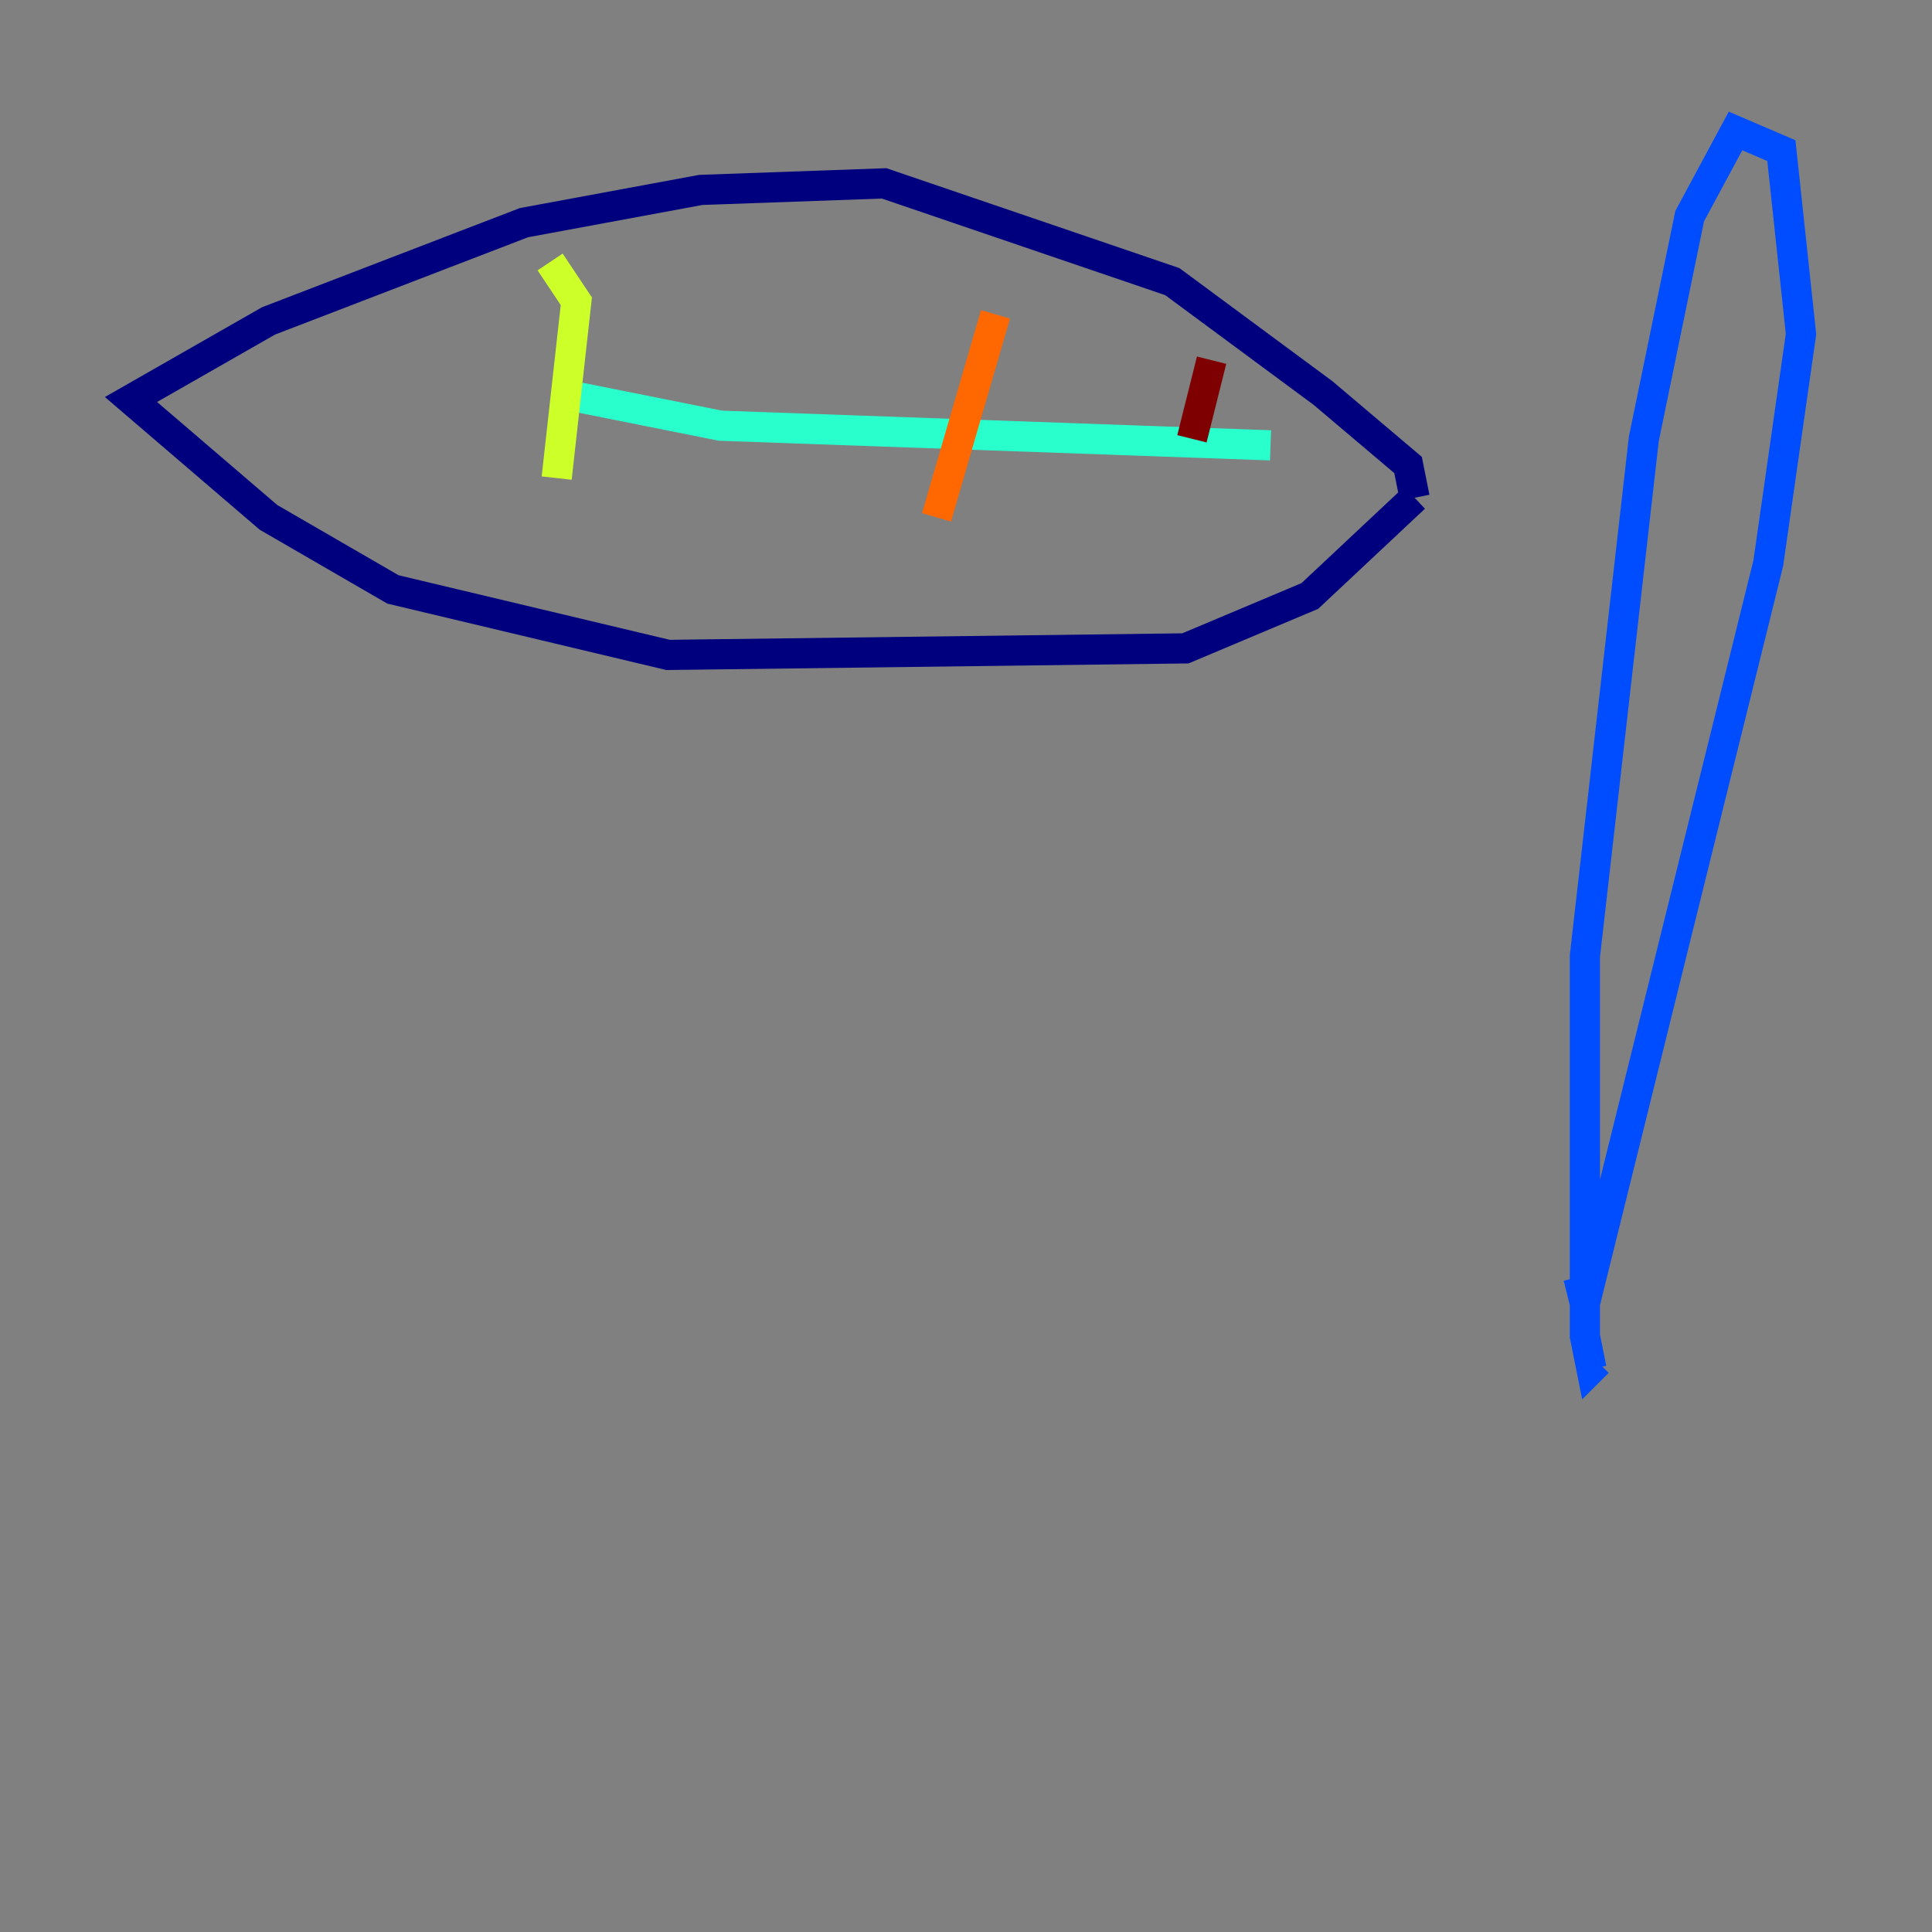<?xml version="1.0" encoding="utf-8" ?>
<svg baseProfile="tiny" height="128" version="1.2" viewBox="0,0,128,128" width="128" xmlns="http://www.w3.org/2000/svg" xmlns:ev="http://www.w3.org/2001/xml-events" xmlns:xlink="http://www.w3.org/1999/xlink"><rect x="0" y="0" width="128" height="128" fill="#808080" stroke="none"/><defs /><polyline fill="none" points="93.722,32.976 93.288,30.807 87.647,26.034 77.668,18.658 58.576,12.149 46.427,12.583 34.712,14.752 17.79,21.261 8.678,26.468 17.79,34.278 26.034,39.051 44.258,43.39 78.536,42.956 86.78,39.485 93.722,32.976" stroke="#00007f" stroke-width="2" /><polyline fill="none" points="104.57,84.61 105.003,86.346 117.153,37.315 119.322,22.129 118.02,9.98 114.983,8.678 111.946,14.319 108.909,29.071 105.003,63.349 105.003,88.515 105.437,90.685 105.871,90.251" stroke="#004cff" stroke-width="2" /><polyline fill="none" points="84.176,29.505 47.729,28.203 36.881,26.034" stroke="#29ffcd" stroke-width="2" /><polyline fill="none" points="36.447,17.356 38.183,19.959 36.881,31.675" stroke="#cdff29" stroke-width="2" /><polyline fill="none" points="65.953,20.827 62.047,34.278" stroke="#ff6700" stroke-width="2" /><polyline fill="none" points="80.271,23.864 78.969,29.071" stroke="#7f0000" stroke-width="2" /></svg>
